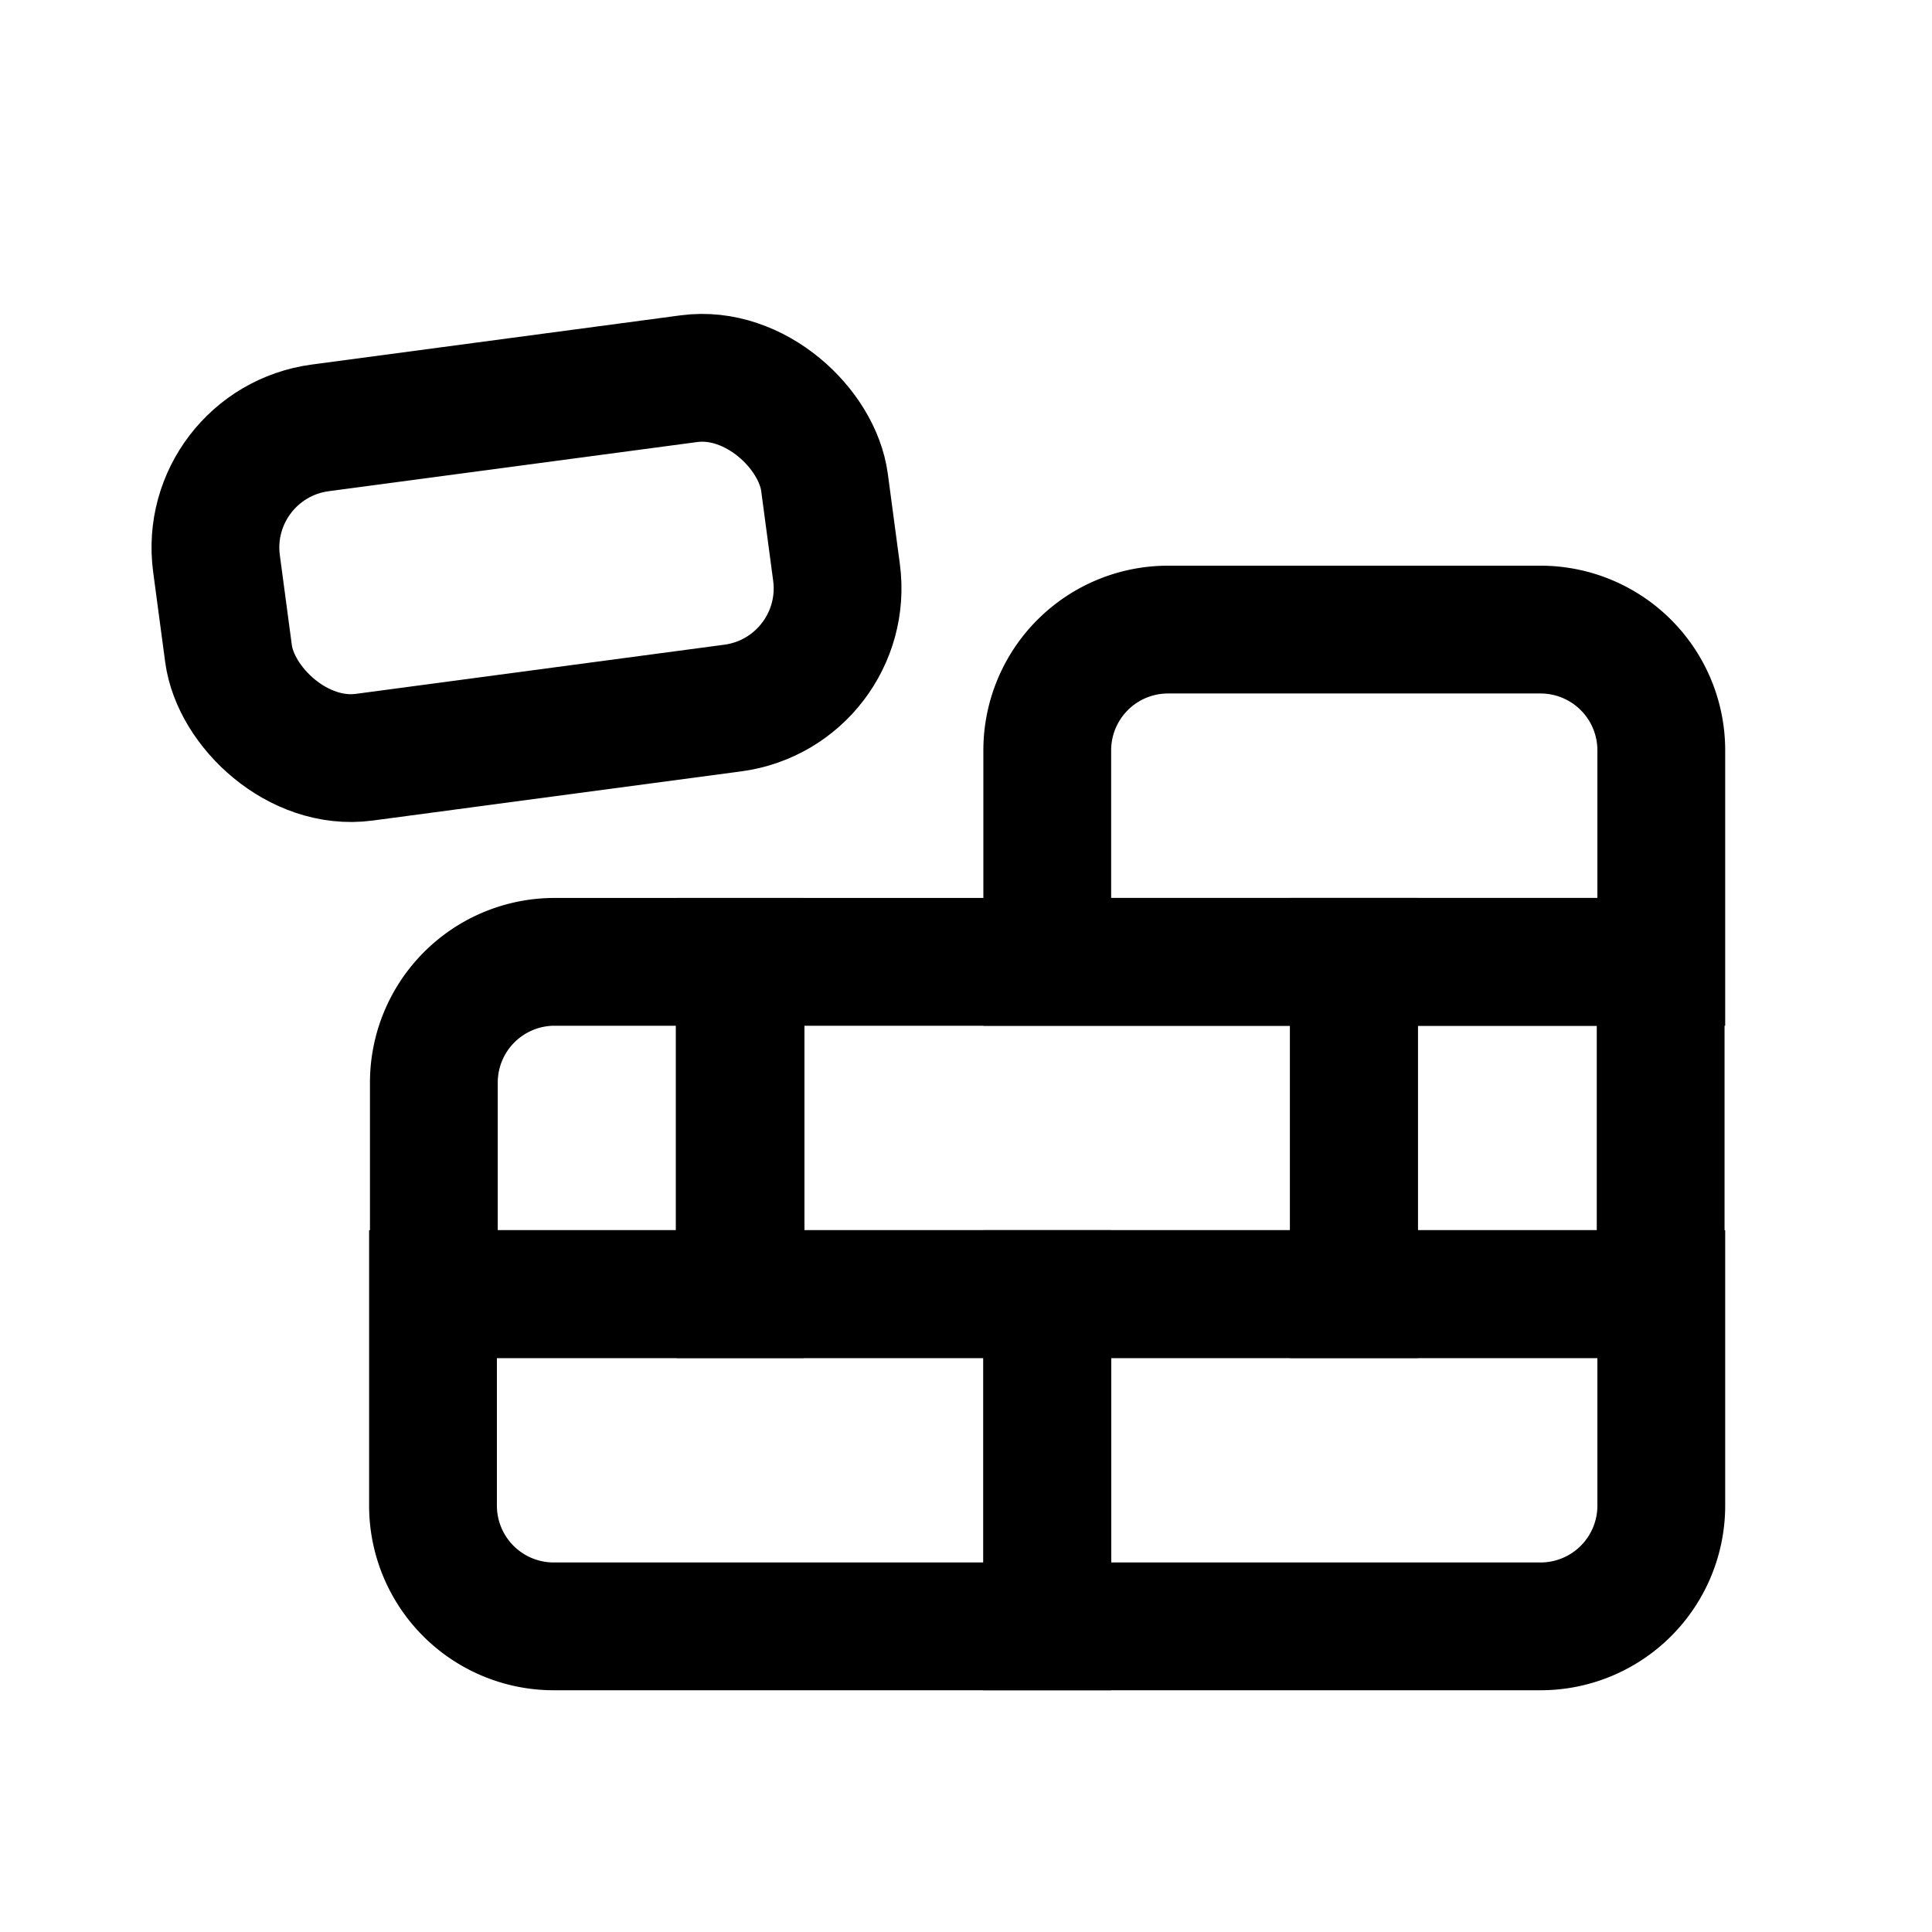 <svg xmlns="http://www.w3.org/2000/svg" viewBox="0 0 90.71 90.71"><defs><style>.cls-1,.cls-2{fill:none;}.cls-2{stroke:#000;stroke-linecap:round;stroke-miterlimit:10;stroke-width:6px;}</style></defs><g id="Ebene_2" data-name="Ebene 2"><g id="Ebene_2-2" data-name="Ebene 2"><polyline id="Hintergrund" class="cls-1" points="90.71 0 90.71 90.71 0 90.71 0 0"/></g><g id="Ebene_1-2" data-name="Ebene 1"><path class="cls-2" d="M20.37,60.76h28.8a0,0,0,0,1,0,0v15.6a0,0,0,0,1,0,0H26a5.67,5.67,0,0,1-5.67-5.67V60.76a0,0,0,0,1,0,0Z"/><path class="cls-2" d="M49.17,60.76H78a0,0,0,0,1,0,0v9.93a5.67,5.67,0,0,1-5.67,5.67H49.17a0,0,0,0,1,0,0V60.76A0,0,0,0,1,49.17,60.76Z"/><rect class="cls-2" x="34.77" y="45.16" width="28.8" height="15.6"/><path class="cls-2" d="M54.84,29.56H72.3A5.67,5.67,0,0,1,78,35.23v9.93a0,0,0,0,1,0,0H49.17a0,0,0,0,1,0,0V35.23A5.67,5.67,0,0,1,54.84,29.56Z"/><rect class="cls-2" x="10.32" y="18.87" width="28.8" height="15.6" rx="5.67" transform="translate(-3.31 3.5) rotate(-7.6)"/><rect class="cls-2" x="63.57" y="45.16" width="14.4" height="15.6"/><path class="cls-2" d="M26,45.16h8.73a0,0,0,0,1,0,0v15.6a0,0,0,0,1,0,0H20.37a0,0,0,0,1,0,0V50.83A5.67,5.67,0,0,1,26,45.16Z"/></g></g></svg>